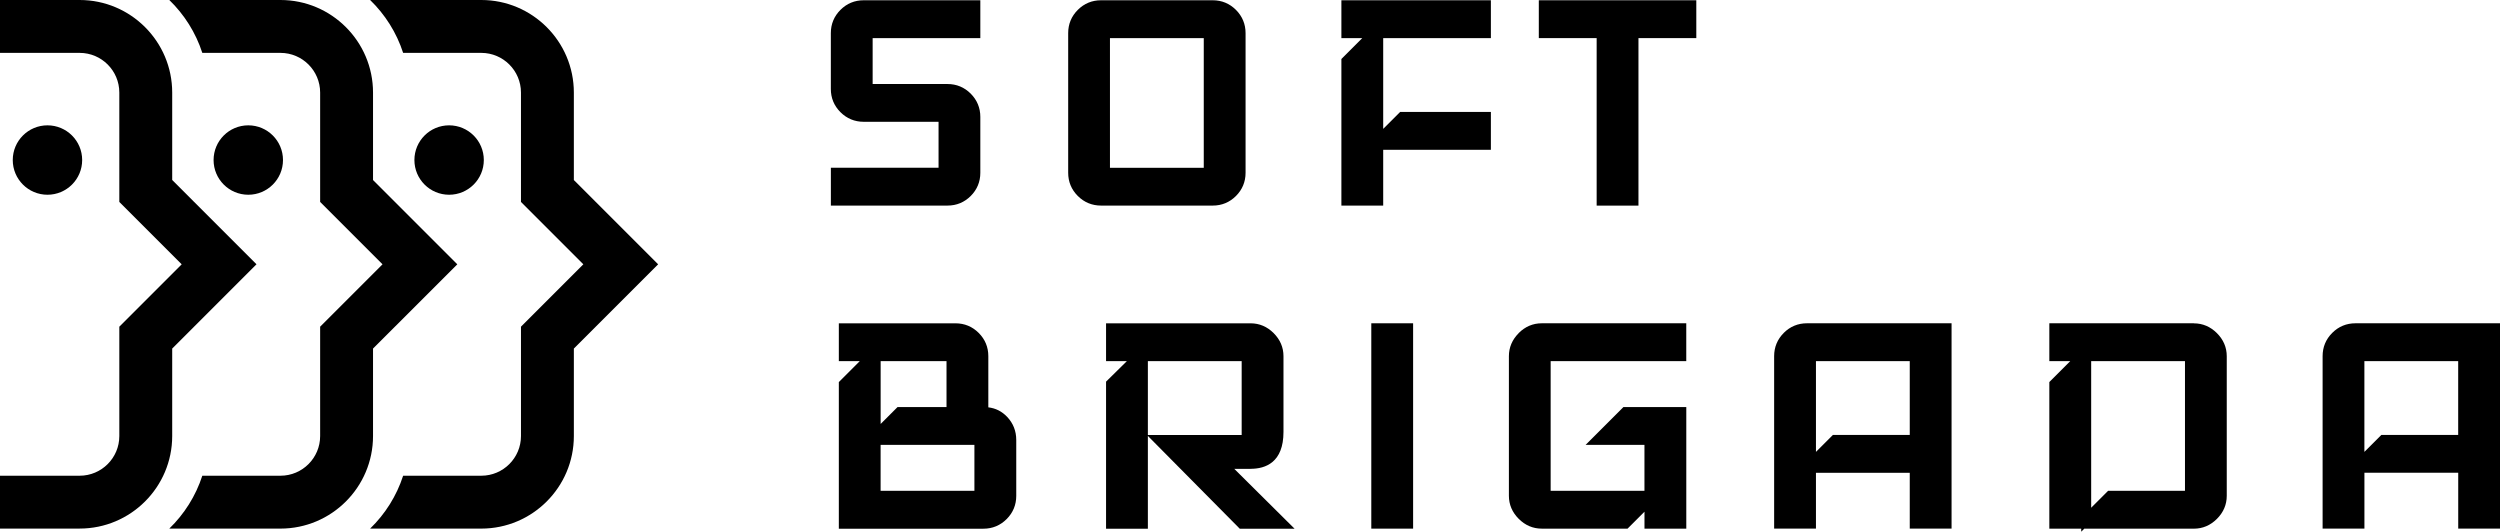 <?xml version="1.0" encoding="UTF-8"?>
<svg id="_Слой_2" data-name="Слой 2" xmlns="http://www.w3.org/2000/svg" viewBox="0 0 756.38 160.86">
  <g id="_Слой_1-2" data-name="Слой 1">
    <path d="M24.1,159.93H0v-16h24.1c6.62,0,12-5.38,12-12v-33.09l18.87-18.87-18.87-18.87V28c0-6.62-5.38-12-12-12H0V0h24.1C39.54,0,52.1,12.57,52.1,28v26.46l25.5,25.5-25.5,25.5v26.46c0,15.44-12.56,28-28,28Z"/>
    <circle cx="14.36" cy="48.42" r="10.5"/>
    <path d="M138.36,79.97l-25.5,25.49v26.47c0,15.44-12.56,28-28,28h-33.64c4.53-4.39,8-9.86,9.99-16h23.65c6.62,0,12-5.38,12-12v-33.09l18.87-18.87-18.87-18.87V28c0-6.61-5.38-12-12-12h-23.65c-1.99-6.14-5.46-11.61-9.99-16h33.64c15.44,0,28,12.57,28,28v26.47l25.5,25.5Z"/>
    <path d="M199.12,79.97l-25.5,25.49v26.47c0,15.44-12.56,28-28,28h-33.64c4.53-4.39,8-9.86,9.99-16h23.65c6.62,0,12-5.38,12-12v-33.09l18.87-18.87-18.87-18.87V28c0-6.61-5.38-12-12-12h-23.65c-1.99-6.14-5.46-11.61-9.99-16h33.64c15.44,0,28,12.57,28,28v26.47l25.5,25.5Z"/>
    <circle cx="75.12" cy="48.42" r="10.5"/>
    <circle cx="135.88" cy="48.42" r="10.5"/>
    <g>
      <path d="M293.69,59.3c1.93-1.93,2.91-4.3,2.91-7.03v-16.9c0-2.73-.98-5.1-2.91-7.04-1.94-1.93-4.3-2.91-7.03-2.91h-22.64v-13.89h32.58V.08h-35.29c-2.73,0-5.1.98-7.03,2.91-1.93,1.93-2.91,4.3-2.91,7.03v16.89c0,2.74.98,5.1,2.91,7.03,1.93,1.93,4.3,2.91,7.04,2.91h22.64v13.9h-32.58v11.45h35.29c2.73,0,5.1-.98,7.03-2.91Z"/>
      <path d="M373.94,59.3c1.93-1.93,2.91-4.3,2.91-7.03V10.03c0-2.73-.98-5.1-2.91-7.04-1.94-1.93-4.3-2.91-7.03-2.91h-33.79c-2.73,0-5.1.98-7.03,2.91-1.93,1.93-2.91,4.3-2.91,7.03v42.24c0,2.74.98,5.1,2.91,7.03,1.93,1.93,4.3,2.91,7.04,2.91h33.79c2.73,0,5.1-.98,7.03-2.91ZM364.2,11.53v39.24h-28.38V11.53h28.38Z"/>
      <polygon points="405.84 11.53 412.16 11.53 405.84 17.85 405.84 62.21 418.49 62.21 418.49 45.32 451.07 45.32 451.07 33.87 423.61 33.87 418.49 38.99 418.49 11.53 451.07 11.53 451.07 .08 405.84 .08 405.84 11.53"/>
      <polygon points="465.57 11.53 483.07 11.53 483.07 62.21 495.72 62.21 495.72 11.53 513.22 11.53 513.22 .08 465.57 .08 465.57 11.53"/>
      <path d="M299.02,123.23v-15.47c0-2.73-.98-5.1-2.91-7.03-1.93-1.93-4.3-2.91-7.03-2.91h-35.29v11.45h6.33l-6.33,6.33v44.36h43.74c2.73,0,5.1-.98,7.03-2.91,1.93-1.93,2.91-4.3,2.91-7.03v-16.9c0-2.72-.93-5.08-2.77-7.01-1.57-1.65-3.47-2.61-5.68-2.87ZM286.37,123.15h-14.81l-5.12,5.12v-19.01h19.93v13.89ZM294.81,134.6v13.9h-28.38v-13.9h28.38Z"/>
      <path d="M378.37,141.84c4.54,0,9.95-1.94,9.95-11.15v-22.93c0-2.65-1-5-2.97-6.97-1.97-1.97-4.32-2.97-6.97-2.97h-43.74v11.45h6.29l-6.29,6.2v44.49h12.65v-28.07l27.8,28.07h16.58l-18.23-18.1h4.94ZM347.29,109.26h28.38v22.34h-28.38v-22.34Z"/>
      <rect x="414.89" y="97.81" width="12.65" height="62.13"/>
      <path d="M459.49,100.79c-1.97,1.97-2.97,4.32-2.97,6.97v42.24c0,2.65,1,5,2.97,6.97,1.97,1.97,4.32,2.97,6.97,2.97h25.96l5.12-5.12v5.12h12.65v-36.79h-19.02l-11.45,11.45h17.81v13.9h-28.38v-39.24h41.03v-11.45h-43.74c-2.65,0-5,1-6.97,2.97Z"/>
      <path d="M539.68,100.73c-1.93,1.93-2.91,4.3-2.91,7.03v52.18h12.65v-16.9h28.38v16.9h12.65v-62.13h-43.74c-2.73,0-5.1.98-7.03,2.91ZM577.8,131.6h-23.26l-5.12,5.12v-27.46h28.38v22.34Z"/>
      <path d="M663.77,97.81h-43.74v11.45h6.33l-6.33,6.33v44.36h9.65v.92l.92-.92h33.17c2.65,0,5-1,6.97-2.97,1.97-1.97,2.97-4.32,2.97-6.97v-42.24c0-2.65-1-5-2.97-6.97-1.97-1.97-4.32-2.97-6.97-2.97ZM632.69,109.26h28.38v39.24h-23.26l-5.12,5.12v-44.36Z"/>
      <path d="M712.65,97.81c-2.73,0-5.1.98-7.03,2.91-1.93,1.93-2.91,4.3-2.91,7.03v52.18h12.65v-16.9h28.38v16.9h12.65v-62.13h-43.74ZM743.73,131.6h-23.26l-5.12,5.12v-27.46h28.38v22.34Z"/>
    </g>
  </g>
</svg>